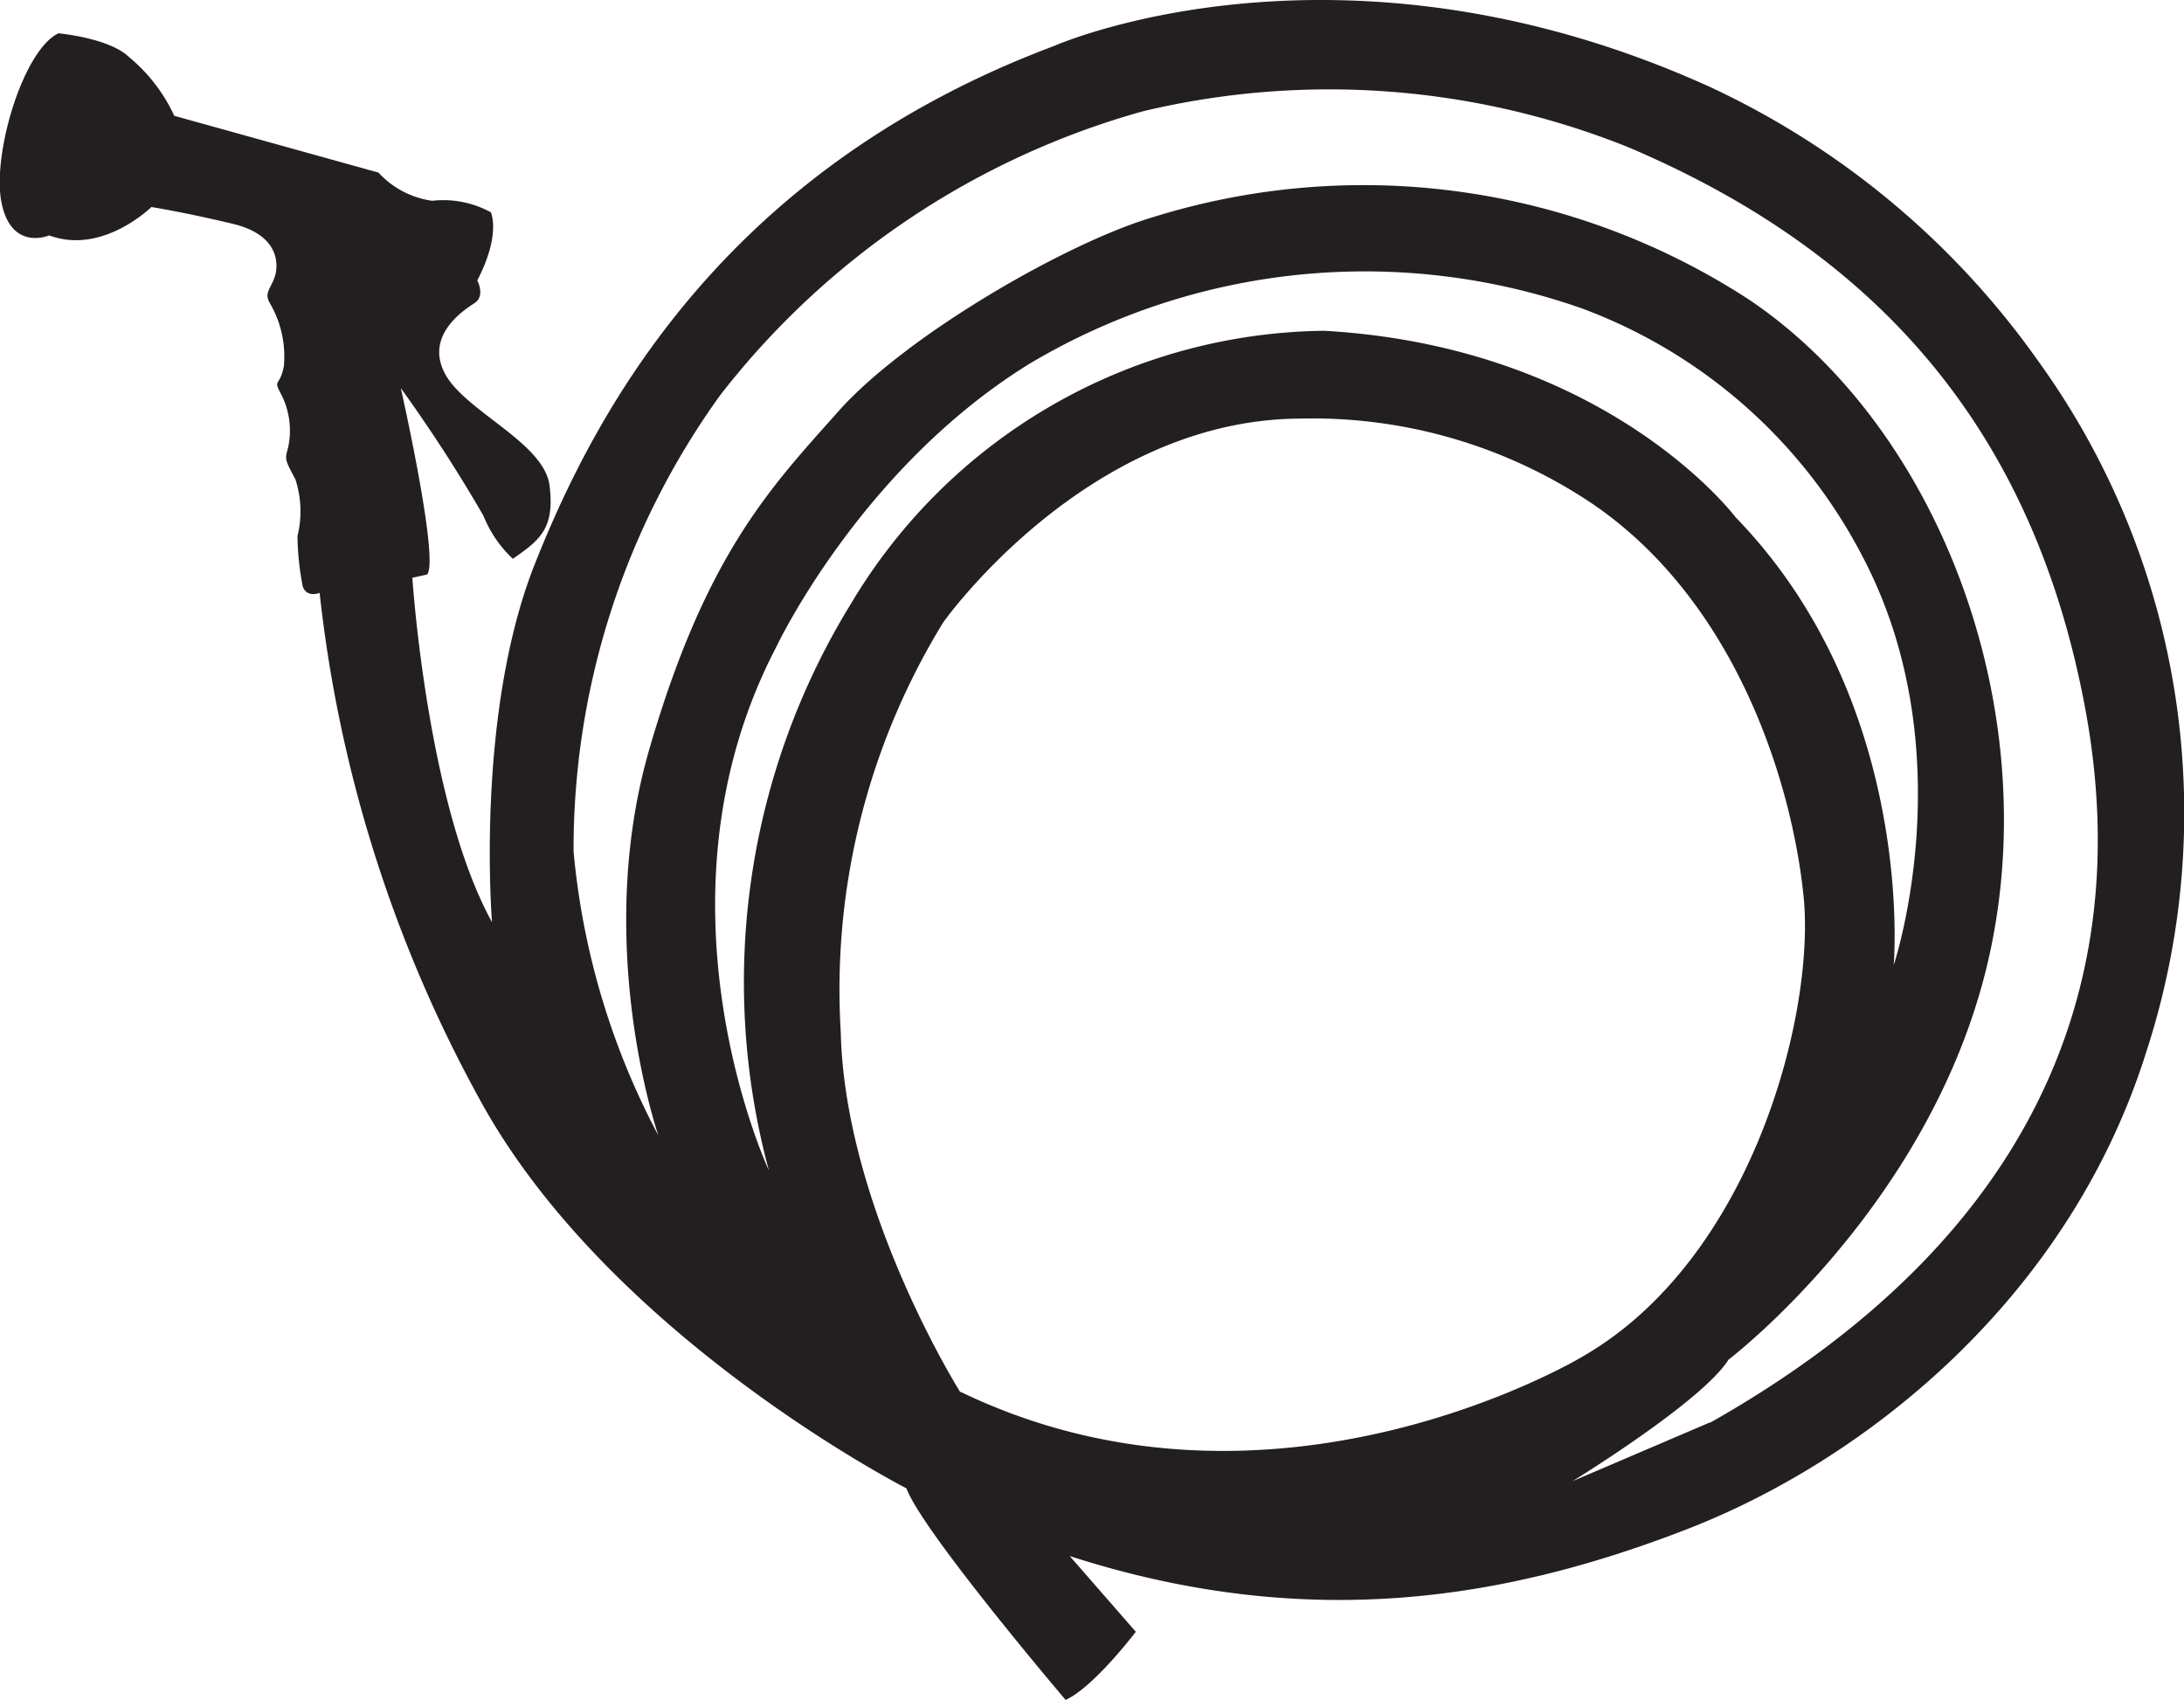 <svg xmlns="http://www.w3.org/2000/svg" viewBox="0 0 115.41 89.83"><defs><style>.cls-1{fill:#231f20;}</style></defs><title>Asset 23Decorative</title><g id="Layer_2" data-name="Layer 2"><g id="Layer_1-2" data-name="Layer 1"><path class="cls-1" d="M107.65,19A43.92,43.92,0,0,0,90.33,4.58C70.8-4.27,55.7,2.43,55.7,2.43,38.17,9,31.42,21.84,28.26,29.81S26,48.73,26,48.73c-3.43-6.2-4.21-18.2-4.21-18.2l.78-.17c.66-.77-1.39-9.85-1.39-9.85a79.22,79.22,0,0,1,4.37,6.75,6.33,6.33,0,0,0,1.55,2.27c1.44-1,2.22-1.6,1.94-3.87s-4.48-3.93-5.53-5.92.94-3.32,1.55-3.71.16-1.21.16-1.21c1.27-2.44.72-3.6.72-3.6a5.22,5.22,0,0,0-3.1-.61A4.72,4.72,0,0,1,20,9.12l-10.79-3A8.85,8.85,0,0,0,6.8,3C5.75,2,3.09,1.76,3.09,1.76c-1.88.89-3.54,6.47-3,9S2.6,12.44,2.6,12.44C5.42,13.49,8,10.94,8,10.94s1.77.28,4.31.89,2.44,2.27,2.16,2.93-.5.78-.17,1.33A5.56,5.56,0,0,1,15,19.35c-.22,1.16-.61.61-.11,1.55a4.21,4.21,0,0,1,.33,2.77c-.17.61-.17.61.39,1.66a5.49,5.49,0,0,1,.11,3A14.71,14.71,0,0,0,16,31c.23.61.89.33.89.33a71.59,71.59,0,0,0,8.46,26.77C32.19,70.63,47.9,78.65,47.9,78.65c.83,2.27,8.41,11.18,8.41,11.18,1.49-.67,3.71-3.6,3.71-3.6l-3.49-4c12.72,4.1,23.24,2.22,32.64-1.43S109.3,68.64,113.4,55.64A40.8,40.8,0,0,0,107.65,19ZM41,34.23s4.43-9.46,13.39-15a34.61,34.61,0,0,1,29.21-2.93A27.46,27.46,0,0,1,98.46,29.48C103.83,39.77,100.07,51,100.07,51s1.21-13.82-8.36-23.67c0,0-6.75-9-21.74-9.85A29.48,29.48,0,0,0,45,31.85a38.18,38.18,0,0,0-4.37,30S34,47.68,41,34.23Zm9.74,39.33s-6.09-9.68-6.31-19a37.08,37.08,0,0,1,5.42-21.68S57.42,22.17,68.7,22.12a26.51,26.51,0,0,1,15.49,4.53C91.71,31.8,94.7,41.31,95.31,47.4S92.65,66.48,83.64,71.68C83.64,71.68,67.32,81.53,50.78,73.56Zm39.61,1.61-7.25,3.1s6.86-4.21,8.24-6.42c0,0,11-8.35,13.83-21.57s-2.87-27.83-12.78-34.47A37.35,37.35,0,0,0,60.85,11.5c-4.59,1.38-13,6.25-16.54,10.23s-7,7.52-10,17.87S34.79,60,34.79,60a39.59,39.59,0,0,1-4.48-15,41,41,0,0,1,7.75-24.12,42.82,42.82,0,0,1,22.34-15A42.41,42.41,0,0,1,86.07,7.79c13,5.53,21.35,14.77,24.12,29.65S107.2,65.65,90.39,75.17Z"/></g></g></svg>